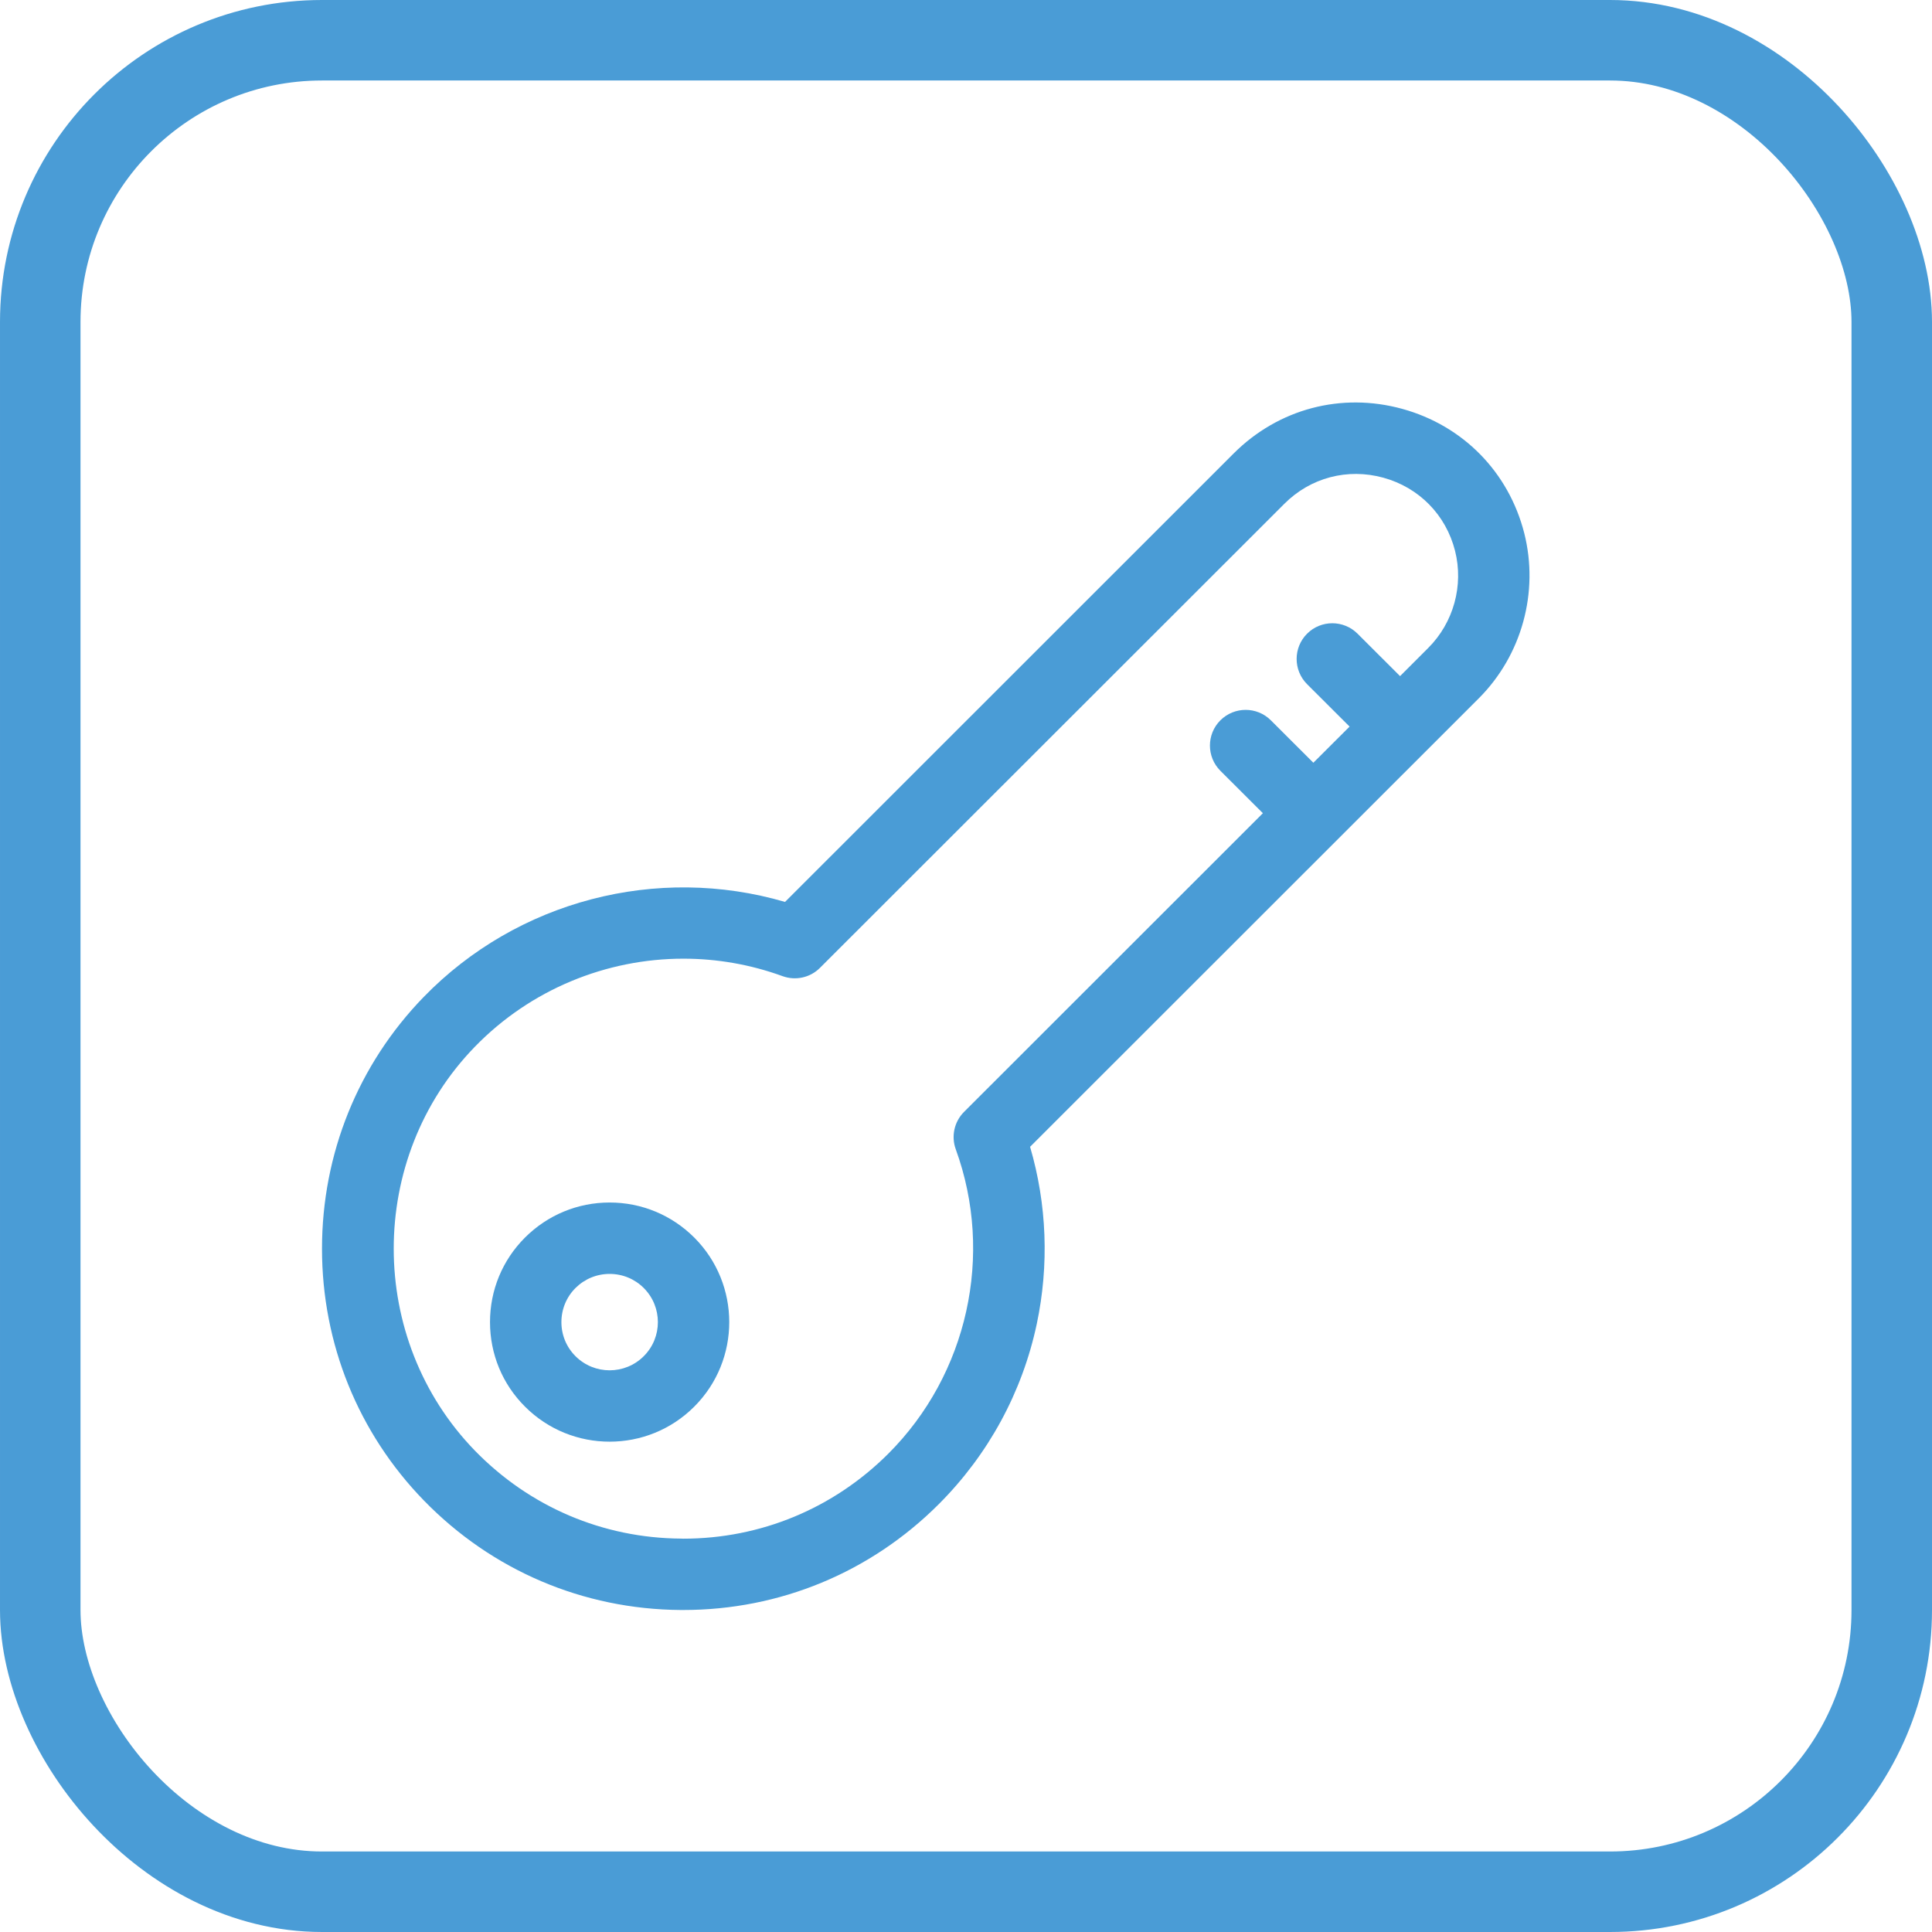 <svg width="24" height="24" viewBox="0 0 24 24" fill="none" xmlns="http://www.w3.org/2000/svg">
<path d="M8.624 15.373C8.343 15.093 7.97 14.938 7.573 14.938C7.176 14.938 6.803 15.093 6.522 15.373C6.241 15.654 6.087 16.027 6.087 16.424C6.087 16.82 6.241 17.194 6.522 17.474C6.812 17.764 7.192 17.909 7.573 17.909C7.954 17.909 8.334 17.764 8.624 17.474C9.204 16.895 9.204 15.953 8.624 15.373ZM7.997 16.847C7.763 17.081 7.383 17.081 7.149 16.847C7.036 16.734 6.974 16.584 6.974 16.424C6.974 16.264 7.036 16.113 7.149 16C7.263 15.887 7.413 15.825 7.573 15.825C7.733 15.825 7.884 15.887 7.997 16C8.231 16.234 8.231 16.614 7.997 16.847Z" fill="#4a9cd6"/>
<path d="M18.935 6.624C18.742 5.865 18.175 5.287 17.419 5.079C16.663 4.871 15.881 5.078 15.326 5.632L9.752 11.204C8.163 10.739 6.428 11.187 5.264 12.384C4.449 13.223 4 14.334 4 15.512C4 16.691 4.45 17.801 5.266 18.64C6.111 19.508 7.243 19.991 8.455 20C8.465 20 8.476 20 8.487 20C9.686 20 10.813 19.534 11.662 18.685C12.278 18.069 12.699 17.295 12.879 16.447C13.034 15.715 13.005 14.96 12.796 14.246L18.37 8.675C18.904 8.141 19.12 7.356 18.935 6.624ZM17.743 8.048L17.392 8.399L16.864 7.872C16.691 7.699 16.41 7.699 16.237 7.872C16.064 8.045 16.064 8.326 16.237 8.499L16.765 9.026L16.315 9.475L15.787 8.948C15.614 8.775 15.334 8.775 15.16 8.948C14.987 9.121 14.987 9.402 15.16 9.575L15.688 10.102L11.976 13.812C11.854 13.934 11.814 14.115 11.873 14.277C12.35 15.588 12.021 17.073 11.035 18.058C10.353 18.739 9.449 19.114 8.487 19.114C8.478 19.114 8.469 19.113 8.461 19.113C7.489 19.107 6.58 18.719 5.901 18.022C4.555 16.638 4.554 14.386 5.9 13.002C6.591 12.291 7.532 11.909 8.49 11.909C8.903 11.909 9.32 11.98 9.721 12.126C9.883 12.185 10.065 12.145 10.186 12.023L15.954 6.259C16.279 5.933 16.739 5.812 17.184 5.934C17.628 6.056 17.962 6.396 18.075 6.842C18.184 7.272 18.057 7.734 17.743 8.048Z" fill="#4a9cd6"/>
<rect x="0.5" y="0.5" width="23" height="23" rx="3.5" stroke="#4a9cd6"/>
</svg>
